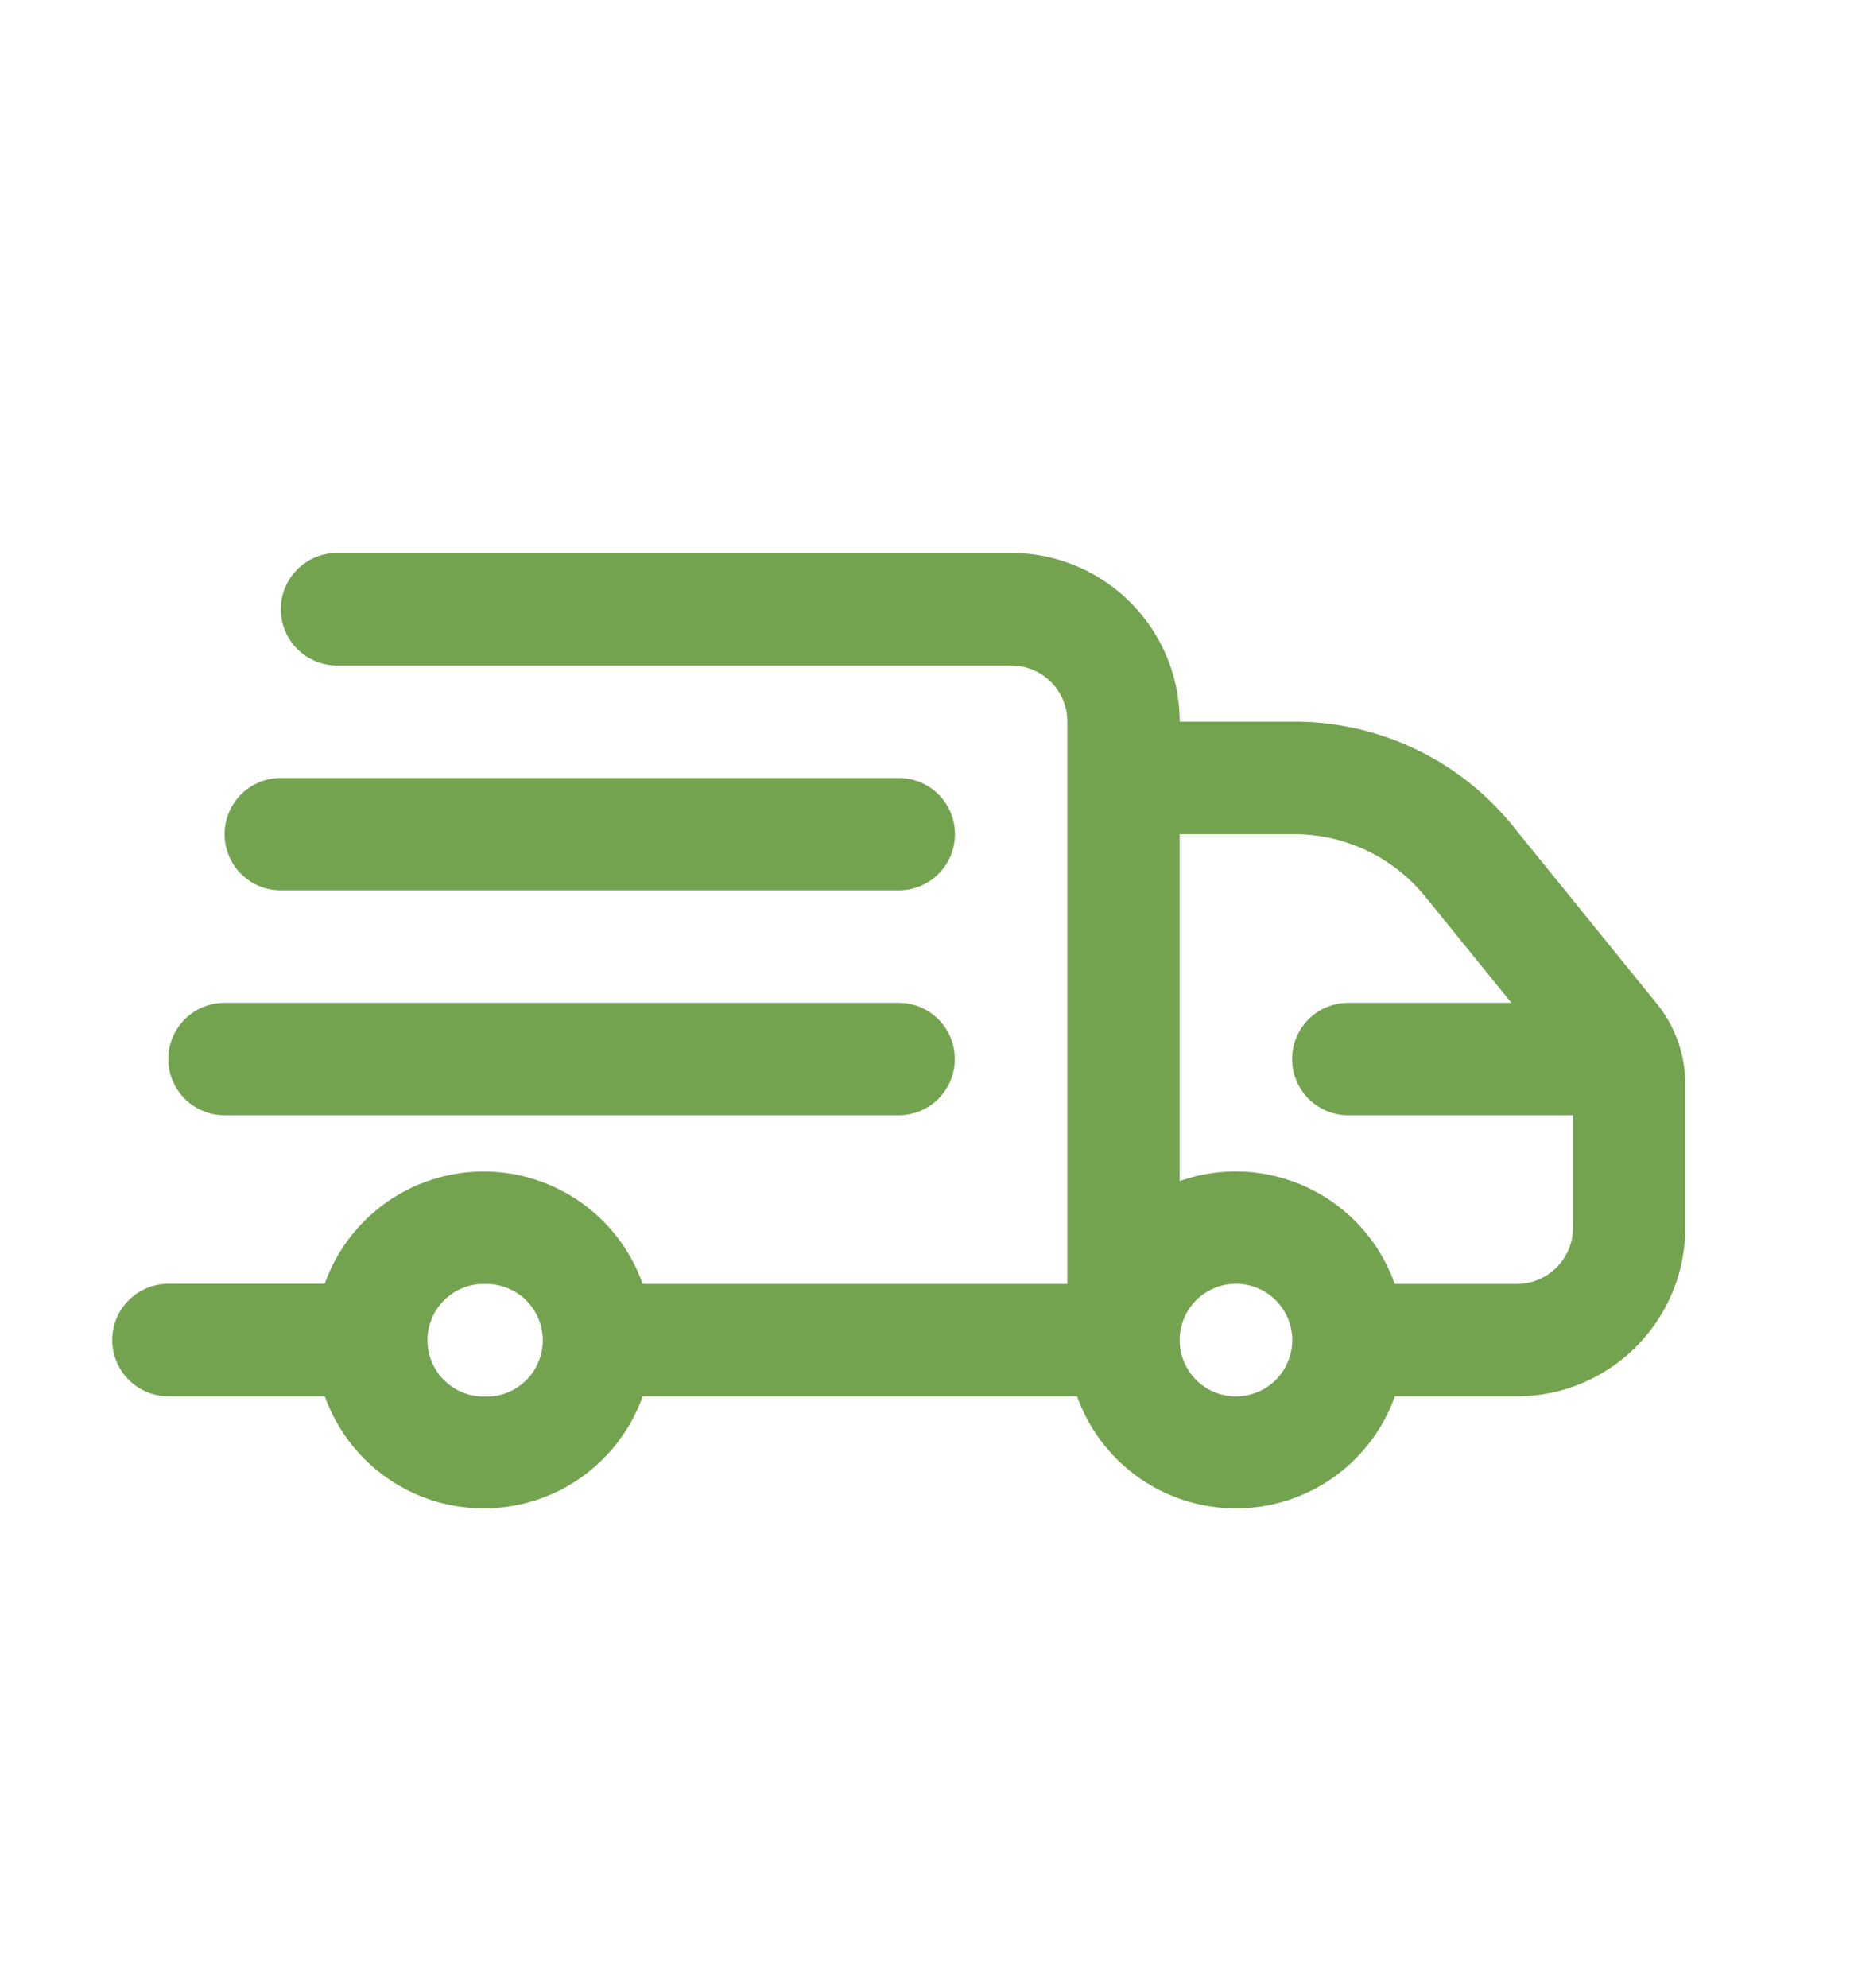 <svg width="14" height="15" fill="none" xmlns="http://www.w3.org/2000/svg"><path fill-rule="evenodd" clip-rule="evenodd" d="M8.06 9.69V5.446a.424.424 0 00-.424-.424H2.545a.424.424 0 010-.849h5.09c.704 0 1.273.57 1.273 1.273h.867c.64 0 1.245.289 1.648.786l1.09 1.345a.961.961 0 01.213.604v1.083c0 .703-.57 1.273-1.272 1.273h-.921a1.274 1.274 0 01-2.4 0h-3.28a1.274 1.274 0 01-2.4 0H1.272a.424.424 0 010-.849h1.18a1.274 1.274 0 012.401.001.47.47 0 01.025 0H8.06zm-4.407 0a.425.425 0 110 .849.425.425 0 010-.85zm5.255.423a.424.424 0 10.85 0 .424.424 0 00-.85 0zm0-3.818v2.618a1.274 1.274 0 011.624.776h.922c.234 0 .424-.19.424-.424v-.849h-1.697a.424.424 0 010-.848h1.232l-.65-.801a1.274 1.274 0 00-.988-.472h-.867zm-2.12 1.273H1.695a.424.424 0 000 .848h5.091a.424.424 0 000-.848zm-.001-1.697H2.12a.424.424 0 000 .848h4.667a.424.424 0 000-.848z" fill="#74A350"/></svg>